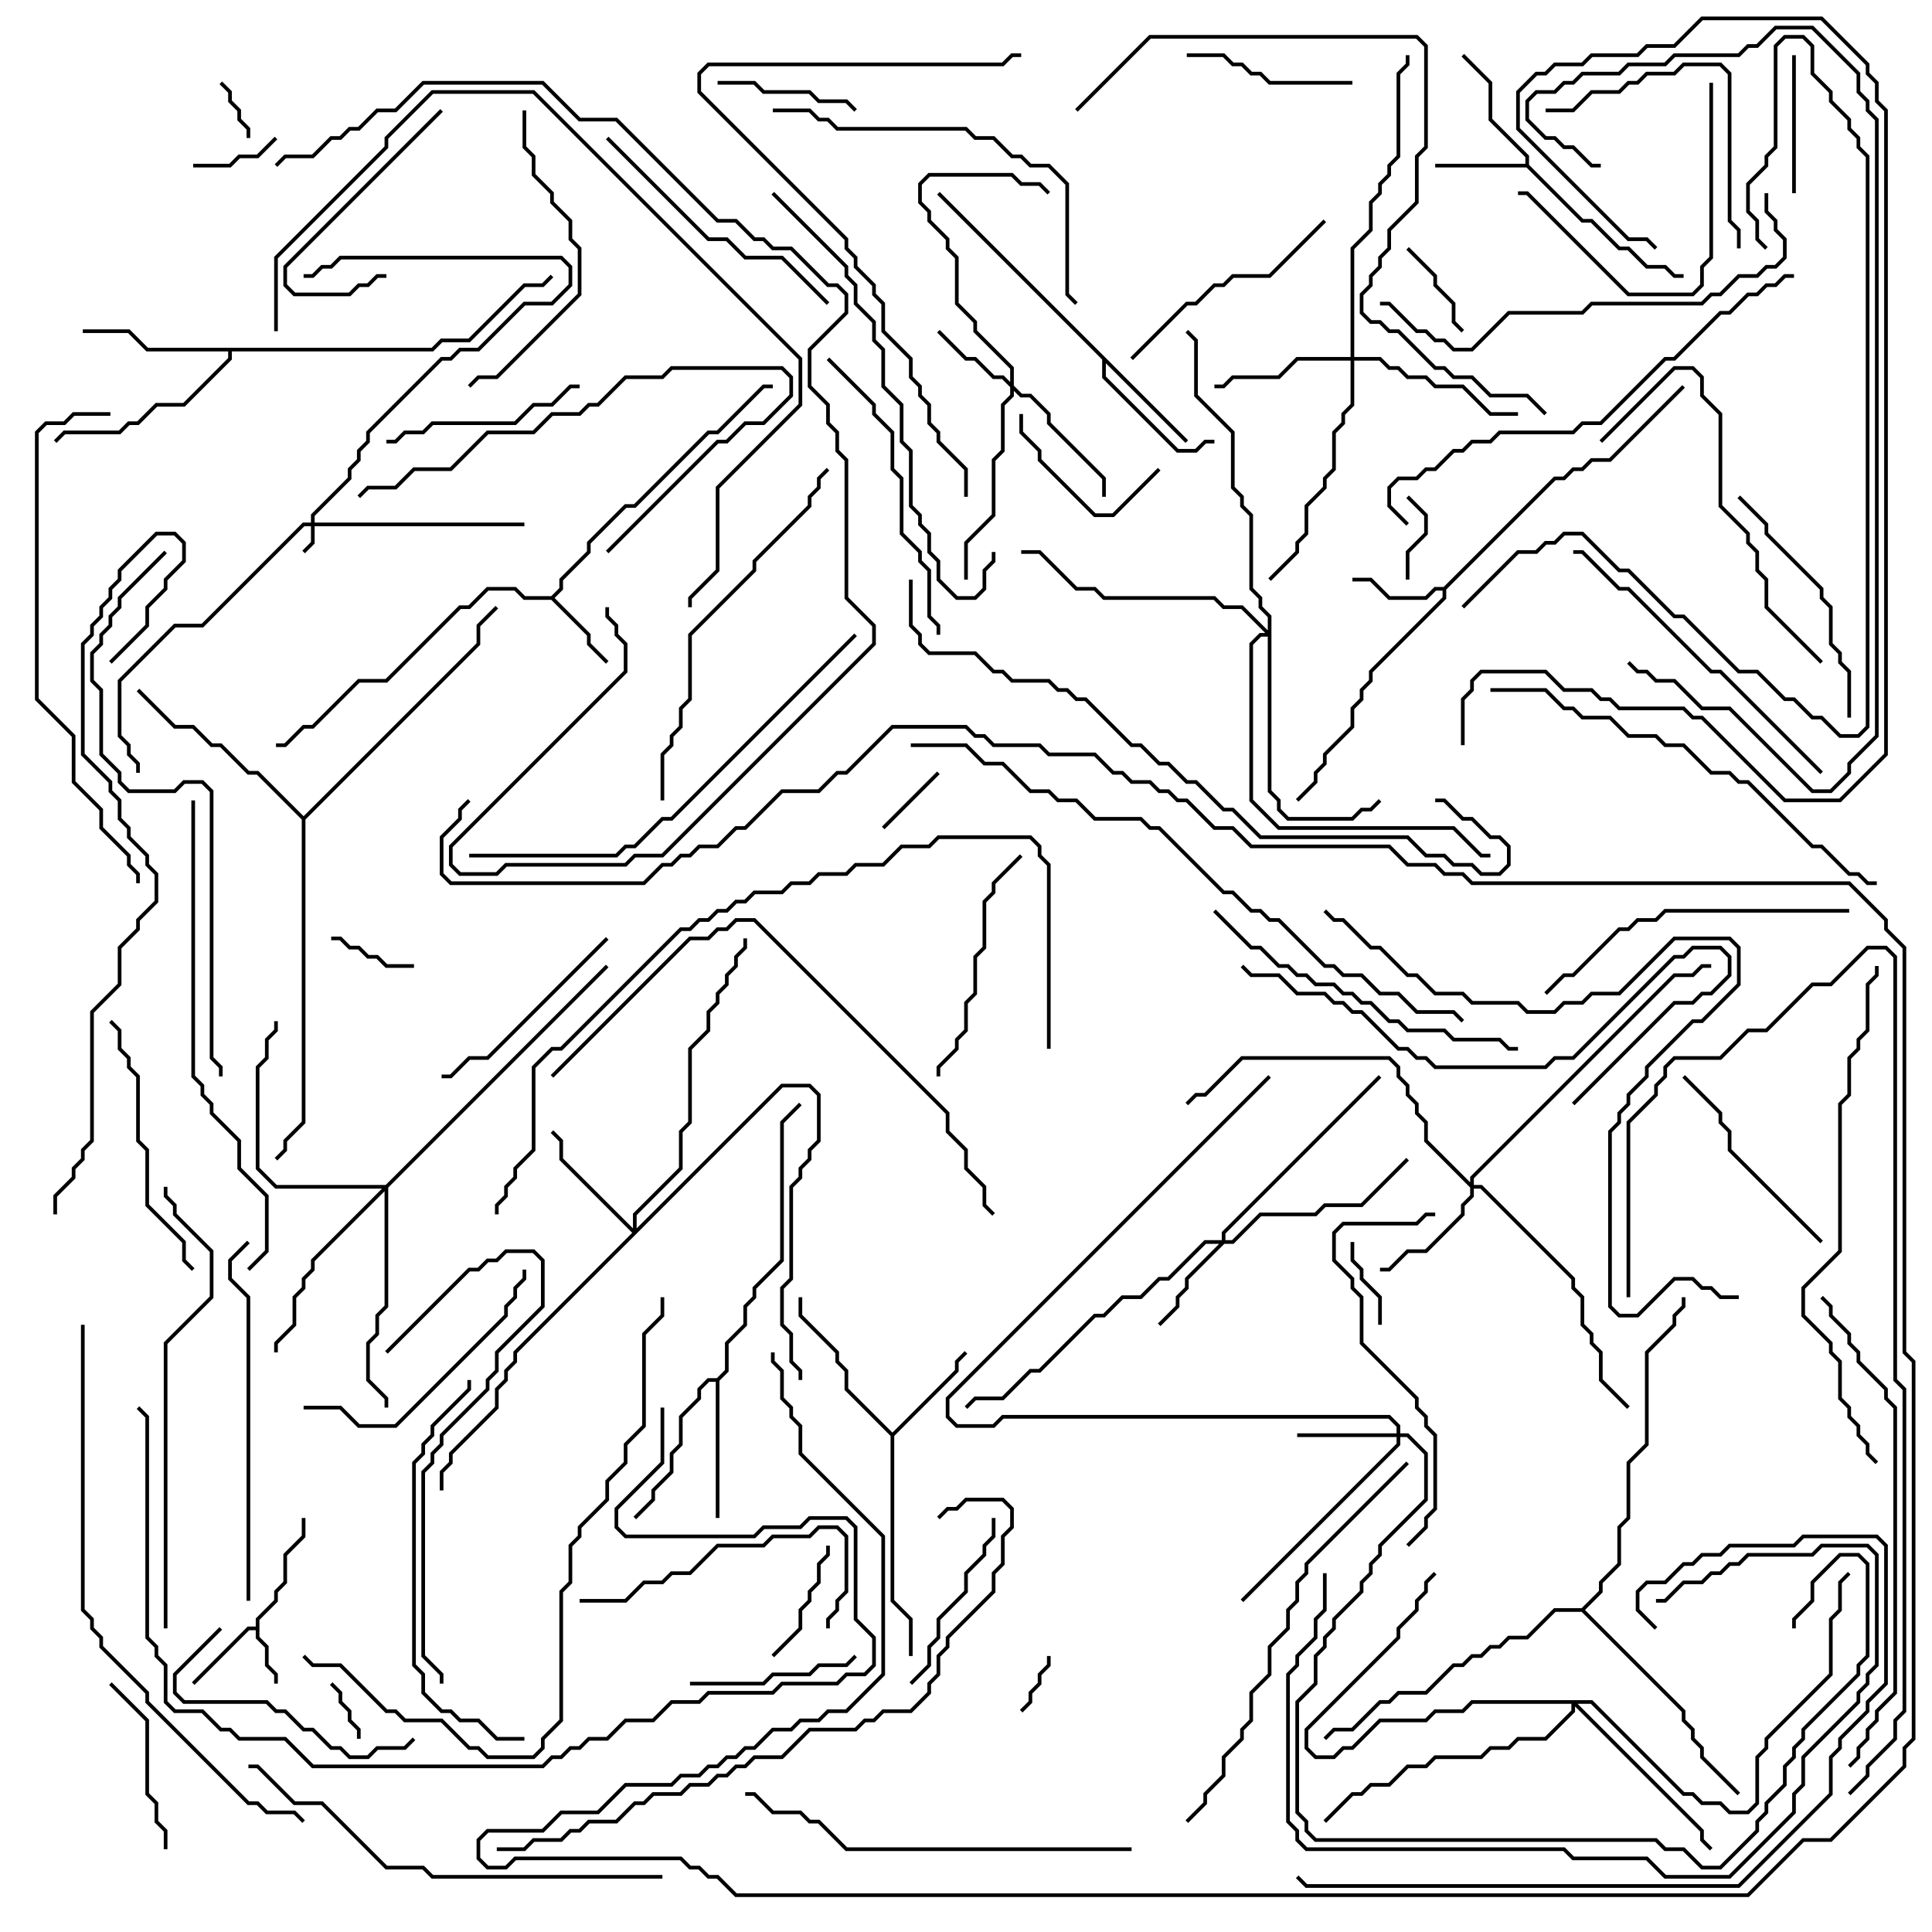<svg version="1.1" width="105" height="105" xmlns="http://www.w3.org/2000/svg"><path d="M13.9,88.4L13.9,87.959L14.9,86.959L14.9,86.459L15.4,85.959L15.4,84.459L16.4,83.459L16.4,82.5L16.6,82.5L16.6,83.541L15.6,84.541L15.6,86.041L15.1,86.541L15.1,87.041L14.1,88.041L14.1,88.959L14.6,89.459L14.6,90.459L15.1,90.959L15.1,91.5L14.9,91.5L14.9,91.041L14.4,90.541L14.4,89.541L13.9,89.041L13.9,88.6L13.541,88.6L10.571,91.571L10.429,91.429L13.459,88.4z" stroke="none"/><path d="M29.959,32.4L30.4,31.959L30.4,31.459L31.9,29.959L31.9,29.459L33.959,27.4L34.459,27.4L38.459,23.4L38.959,23.4L41.459,20.9L42,20.9L42,21.1L41.541,21.1L39.041,23.6L38.541,23.6L34.541,27.6L34.041,27.6L32.1,29.541L32.1,30.041L30.6,31.541L30.6,32.041L30.141,32.5L32.1,34.459L32.1,34.959L33.071,35.929L32.929,36.071L31.9,35.041L31.9,34.541L29.959,32.6L28.459,32.6L27.959,32.1L26.541,32.1L25.541,33.1L25.041,33.1L21.041,37.1L19.541,37.1L17.041,39.6L16.541,39.6L15.541,40.6L15,40.6L15,40.4L15.459,40.4L16.459,39.4L16.959,39.4L19.459,36.9L20.959,36.9L24.959,32.9L25.459,32.9L26.459,31.9L28.041,31.9L28.541,32.4z" stroke="none"/><path d="M82.9,8.9L82.9,8.541L80.9,6.541L80.9,4.541L79.429,3.071L79.571,2.929L81.1,4.459L81.1,6.459L83.1,8.459L83.1,8.959L86.041,11.9L86.541,11.9L88.041,13.4L88.541,13.4L89.541,14.4L90.541,14.4L91.041,14.9L91.5,14.9L91.5,15.1L90.959,15.1L90.459,14.6L89.459,14.6L88.459,13.6L87.959,13.6L86.459,12.1L85.959,12.1L82.959,9.1L78,9.1L78,8.9z" stroke="none"/><path d="M78.459,31.9L84.459,25.9L84.959,25.9L85.459,25.4L85.959,25.4L86.459,24.9L87.459,24.9L91.429,20.929L91.571,21.071L87.541,25.1L86.541,25.1L86.041,25.6L85.541,25.6L85.041,26.1L84.541,26.1L78.6,32.041L78.6,32.541L74.6,36.541L74.6,37.041L74.1,37.541L74.1,38.041L73.6,38.541L73.6,39.541L72.1,41.041L72.1,41.541L71.6,42.041L71.6,42.541L70.571,43.571L70.429,43.429L71.4,42.459L71.4,41.959L71.9,41.459L71.9,40.959L73.4,39.459L73.4,38.459L73.9,37.959L73.9,37.459L74.4,36.959L74.4,36.459L78.4,32.459L78.4,32.1L78.041,32.1L77.541,32.6L75.459,32.6L74.459,31.6L73.5,31.6L73.5,31.4L74.541,31.4L75.541,32.4L77.459,32.4L77.959,31.9z" stroke="none"/><path d="M48.5,77.859L51.9,74.459L51.9,73.959L52.429,73.429L52.571,73.571L52.1,74.041L52.1,74.541L48.6,78.041L48.6,86.959L49.6,87.959L49.6,90L49.4,90L49.4,88.041L48.4,87.041L48.4,78.041L45.9,75.541L45.9,74.541L45.4,74.041L45.4,73.541L43.4,71.541L43.4,70.5L43.6,70.5L43.6,71.459L45.6,73.459L45.6,73.959L46.1,74.459L46.1,75.459z" stroke="none"/><path d="M64.571,23.929L64.429,24.071L60.1,19.741L60.1,20.459L64.041,24.4L64.959,24.4L65.459,23.9L66,23.9L66,24.1L65.541,24.1L65.041,24.6L63.959,24.6L59.9,20.541L59.9,19.541L50.929,10.571L51.071,10.429z" stroke="none"/><path d="M38.959,74.9L39.4,74.459L39.4,72.959L40.4,71.959L40.4,70.959L40.9,70.459L40.9,69.959L42.4,68.459L42.4,60.959L43.429,59.929L43.571,60.071L42.6,61.041L42.6,68.541L41.1,70.041L41.1,70.541L40.6,71.041L40.6,72.041L39.6,73.041L39.6,74.541L39.1,75.041L39.1,82.5L38.9,82.5L38.9,75.1L38.541,75.1L38.1,75.541L38.1,76.041L37.1,77.041L37.1,78.541L36.6,79.041L36.6,80.041L35.6,81.041L35.6,81.541L34.571,82.571L34.429,82.429L35.4,81.459L35.4,80.959L36.4,79.959L36.4,78.959L36.9,78.459L36.9,76.959L37.9,75.959L37.9,75.459L38.459,74.9z" stroke="none"/><path d="M23.459,18.9L23.959,18.4L25.459,18.4L28.459,15.4L29.459,15.4L29.929,14.929L30.071,15.071L29.541,15.6L28.541,15.6L25.541,18.6L24.041,18.6L23.541,19.1L12.6,19.1L12.6,19.541L10.041,22.1L8.541,22.1L7.541,23.1L7.041,23.1L6.541,23.6L3.541,23.6L3.071,24.071L2.929,23.929L3.459,23.4L6.459,23.4L6.959,22.9L7.459,22.9L8.459,21.9L9.959,21.9L12.4,19.459L12.4,19.1L7.959,19.1L6.959,18.1L4.5,18.1L4.5,17.9L7.041,17.9L8.041,18.9z" stroke="none"/><path d="M16.5,44.359L25.9,34.959L25.9,33.959L26.929,32.929L27.071,33.071L26.1,34.041L26.1,35.041L16.6,44.541L16.6,61.041L15.6,62.041L15.6,62.541L15.071,63.071L14.929,62.929L15.4,62.459L15.4,61.959L16.4,60.959L16.4,44.541L13.959,42.1L13.459,42.1L11.959,40.6L11.459,40.6L10.459,39.6L9.459,39.6L7.429,37.571L7.571,37.429L9.541,39.4L10.541,39.4L11.541,40.4L12.041,40.4L13.541,41.9L14.041,41.9z" stroke="none"/><path d="M85.959,87.4L86.9,86.459L86.9,85.959L87.9,84.959L87.9,82.959L88.4,82.459L88.4,79.459L89.4,78.459L89.4,73.459L90.9,71.959L90.9,71.459L91.4,70.959L91.4,70.5L91.6,70.5L91.6,71.041L91.1,71.541L91.1,72.041L89.6,73.541L89.6,78.541L88.6,79.541L88.6,82.541L88.1,83.041L88.1,85.041L87.1,86.041L87.1,86.541L86.141,87.5L91.6,92.959L91.6,93.459L92.1,93.959L92.1,94.459L92.6,94.959L92.6,95.459L94.571,97.429L94.429,97.571L92.4,95.541L92.4,95.041L91.9,94.541L91.9,94.041L91.4,93.541L91.4,93.041L85.959,87.6L84.541,87.6L83.041,89.1L82.041,89.1L81.541,89.6L81.041,89.6L80.541,90.1L80.041,90.1L79.541,90.6L79.041,90.6L77.541,92.1L76.041,92.1L75.541,92.6L75.041,92.6L73.541,94.1L72.541,94.1L72.071,94.571L71.929,94.429L72.459,93.9L73.459,93.9L74.959,92.4L75.459,92.4L75.959,91.9L77.459,91.9L78.959,90.4L79.459,90.4L79.959,89.9L80.459,89.9L80.959,89.4L81.459,89.4L81.959,88.9L82.959,88.9L84.459,87.4z" stroke="none"/><path d="M16.9,28.4L16.9,27.959L18.9,25.959L18.9,25.459L19.4,24.959L19.4,24.459L19.9,23.959L19.9,23.459L23.959,19.4L24.459,19.4L24.959,18.9L25.959,18.9L28.459,16.4L29.959,16.4L30.9,15.459L30.9,14.541L30.459,14.1L18.541,14.1L18.041,14.6L17.541,14.6L17.041,15.1L16.5,15.1L16.5,14.9L16.959,14.9L17.459,14.4L17.959,14.4L18.459,13.9L30.541,13.9L31.1,14.459L31.1,15.541L30.041,16.6L28.541,16.6L26.041,19.1L25.041,19.1L24.541,19.6L24.041,19.6L20.1,23.541L20.1,24.041L19.6,24.541L19.6,25.041L19.1,25.541L19.1,26.041L17.1,28.041L17.1,28.4L28.5,28.4L28.5,28.6L17.1,28.6L17.1,29.541L16.571,30.071L16.429,29.929L16.9,29.459L16.9,28.6L16.541,28.6L11.041,34.1L9.541,34.1L6.6,37.041L6.6,39.959L7.1,40.459L7.1,40.959L7.6,41.459L7.6,42L7.4,42L7.4,41.541L6.9,41.041L6.9,40.541L6.4,40.041L6.4,36.959L9.459,33.9L10.959,33.9L16.459,28.4z" stroke="none"/><path d="M54.9,20.759L54.9,20.041L52.9,18.041L52.9,17.541L51.9,16.541L51.9,14.041L51.4,13.541L51.4,13.041L50.4,12.041L50.4,11.541L49.9,11.041L49.9,9.959L50.459,9.4L55.041,9.4L55.541,9.9L56.541,9.9L57.071,10.429L56.929,10.571L56.459,10.1L55.459,10.1L54.959,9.6L50.541,9.6L50.1,10.041L50.1,10.959L50.6,11.459L50.6,11.959L51.6,12.959L51.6,13.459L52.1,13.959L52.1,16.459L53.1,17.459L53.1,17.959L55.1,19.959L55.1,20.959L55.541,21.4L56.041,21.4L57.1,22.459L57.1,22.959L60.1,25.959L60.1,27L59.9,27L59.9,26.041L56.9,23.041L56.9,22.541L55.959,21.6L55.459,21.6L55.1,21.241L55.1,21.541L54.6,22.041L54.6,24.541L54.1,25.041L54.1,28.041L52.6,29.541L52.6,31.5L52.4,31.5L52.4,29.459L53.9,27.959L53.9,24.959L54.4,24.459L54.4,21.959L54.9,21.459L54.9,21.041L54.459,20.6L53.959,20.6L52.959,19.6L52.459,19.6L50.929,18.071L51.071,17.929L52.541,19.4L53.041,19.4L54.041,20.4L54.541,20.4z" stroke="none"/><path d="M75.9,77.9L75.9,77.541L75.459,77.1L54.541,77.1L54.041,77.6L51.959,77.6L51.4,77.041L51.4,75.959L68.929,58.429L69.071,58.571L51.6,76.041L51.6,76.959L52.041,77.4L53.959,77.4L54.459,76.9L75.541,76.9L76.1,77.459L76.1,77.9L76.541,77.9L77.6,78.959L77.6,81.541L75.1,84.041L75.1,84.541L74.6,85.041L74.6,85.541L74.1,86.041L74.1,86.541L72.6,88.041L72.6,88.541L72.1,89.041L72.1,89.541L71.6,90.041L71.6,91.541L70.6,92.541L70.6,98.459L71.1,98.959L71.1,99.459L71.541,99.9L90.041,99.9L90.541,100.4L91.541,100.4L92.541,101.4L93.459,101.4L95.4,99.459L95.4,98.959L95.9,98.459L95.9,97.959L96.9,96.959L96.9,95.959L97.4,95.459L97.4,94.959L97.9,94.459L97.9,93.959L100.9,90.959L100.9,90.459L101.4,89.959L101.4,85.041L100.959,84.6L100.041,84.6L98.6,86.041L98.6,87.041L97.6,88.041L97.6,88.5L97.4,88.5L97.4,87.959L98.4,86.959L98.4,85.959L99.959,84.4L101.041,84.4L101.6,84.959L101.6,90.041L101.1,90.541L101.1,91.041L98.1,94.041L98.1,94.541L97.6,95.041L97.6,95.541L97.1,96.041L97.1,97.041L96.1,98.041L96.1,98.541L95.6,99.041L95.6,99.541L93.541,101.6L92.459,101.6L91.459,100.6L90.459,100.6L89.959,100.1L71.459,100.1L70.9,99.541L70.9,99.041L70.4,98.541L70.4,92.459L71.4,91.459L71.4,89.959L71.9,89.459L71.9,88.959L72.4,88.459L72.4,87.959L73.9,86.459L73.9,85.959L74.4,85.459L74.4,84.959L74.9,84.459L74.9,83.959L77.4,81.459L77.4,79.041L76.459,78.1L76.1,78.1L76.1,78.541L67.571,87.071L67.429,86.929L75.9,78.459L75.9,78.1L70.5,78.1L70.5,77.9z" stroke="none"/><path d="M66.4,67.4L66.4,66.959L74.929,58.429L75.071,58.571L66.6,67.041L66.6,67.4L66.959,67.4L68.459,65.9L71.459,65.9L71.959,65.4L73.959,65.4L76.429,62.929L76.571,63.071L74.041,65.6L72.041,65.6L71.541,66.1L68.541,66.1L67.041,67.6L66.541,67.6L64.6,69.541L64.6,70.041L64.1,70.541L64.1,71.041L63.071,72.071L62.929,71.929L63.9,70.959L63.9,70.459L64.4,69.959L64.4,69.459L66.259,67.6L65.541,67.6L63.541,69.6L63.041,69.6L62.041,70.6L61.041,70.6L60.041,71.6L59.541,71.6L56.541,74.6L56.041,74.6L54.541,76.1L53.041,76.1L52.571,76.571L52.429,76.429L52.959,75.9L54.459,75.9L55.959,74.4L56.459,74.4L59.459,71.4L59.959,71.4L60.959,70.4L61.959,70.4L62.959,69.4L63.459,69.4L65.459,67.4z" stroke="none"/><path d="M79.9,64.259L79.9,63.959L90.959,52.9L91.959,52.9L92.459,52.4L93,52.4L93,52.6L92.541,52.6L92.041,53.1L91.041,53.1L80.1,64.041L80.1,64.4L80.541,64.4L85.6,69.459L85.6,69.959L86.1,70.459L86.1,71.959L86.6,72.459L86.6,72.959L87.1,73.459L87.1,74.959L88.571,76.429L88.429,76.571L86.9,75.041L86.9,73.541L86.4,73.041L86.4,72.541L85.9,72.041L85.9,70.541L85.4,70.041L85.4,69.541L80.459,64.6L80.1,64.6L80.1,65.041L79.6,65.541L79.6,66.041L77.541,68.1L76.541,68.1L75.541,69.1L75,69.1L75,68.9L75.459,68.9L76.459,67.9L77.459,67.9L79.4,65.959L79.4,65.459L79.9,64.959L79.9,64.541L77.4,62.041L77.4,61.041L76.9,60.541L76.9,60.041L76.4,59.541L76.4,59.041L75.9,58.541L75.9,58.041L75.459,57.6L67.541,57.6L65.541,59.6L65.041,59.6L64.571,60.071L64.429,59.929L64.959,59.4L65.459,59.4L67.459,57.4L75.541,57.4L76.1,57.959L76.1,58.459L76.6,58.959L76.6,59.459L77.1,59.959L77.1,60.459L77.6,60.959L77.6,61.959z" stroke="none"/><path d="M34.4,66.759L34.4,65.959L36.9,63.459L36.9,61.459L37.4,60.959L37.4,56.959L38.4,55.959L38.4,54.959L38.9,54.459L38.9,53.959L39.4,53.459L39.4,52.959L39.9,52.459L39.9,51.959L40.4,51.459L40.4,51L40.6,51L40.6,51.541L40.1,52.041L40.1,52.541L39.6,53.041L39.6,53.541L39.1,54.041L39.1,54.541L38.6,55.041L38.6,56.041L37.6,57.041L37.6,61.041L37.1,61.541L37.1,63.541L34.6,66.041L34.6,66.759L42.459,58.9L44.041,58.9L44.6,59.459L44.6,62.041L44.1,62.541L44.1,63.041L43.6,63.541L43.6,64.041L43.1,64.541L43.1,69.541L42.6,70.041L42.6,71.959L43.1,72.459L43.1,73.959L43.6,74.459L43.6,75L43.4,75L43.4,74.541L42.9,74.041L42.9,72.541L42.4,72.041L42.4,69.959L42.9,69.459L42.9,64.459L43.4,63.959L43.4,63.459L43.9,62.959L43.9,62.459L44.4,61.959L44.4,59.541L43.959,59.1L42.541,59.1L28.1,73.541L28.1,74.041L27.6,74.541L27.6,75.041L27.1,75.541L27.1,76.541L24.6,79.041L24.6,79.541L24.1,80.041L24.1,81L23.9,81L23.9,79.959L24.4,79.459L24.4,78.959L26.9,76.459L26.9,75.459L27.4,74.959L27.4,74.459L27.9,73.959L27.9,73.459L34.359,67L30.4,63.041L30.4,62.041L29.929,61.571L30.071,61.429L30.6,61.959L30.6,62.959z" stroke="none"/><path d="M73.4,19.4L73.4,13.459L74.4,12.459L74.4,10.959L74.9,10.459L74.9,9.959L75.4,9.459L75.4,8.959L75.9,8.459L75.9,3.959L76.4,3.459L76.4,3L76.6,3L76.6,3.541L76.1,4.041L76.1,8.541L75.6,9.041L75.6,9.541L75.1,10.041L75.1,10.541L74.6,11.041L74.6,12.541L73.6,13.541L73.6,19.4L75.041,19.4L75.541,19.9L76.041,19.9L76.541,20.4L77.541,20.4L78.041,20.9L79.541,20.9L81.041,22.4L82.5,22.4L82.5,22.6L80.959,22.6L79.459,21.1L77.959,21.1L77.459,20.6L76.459,20.6L75.959,20.1L75.459,20.1L74.959,19.6L73.6,19.6L73.6,22.041L73.1,22.541L73.1,23.041L72.6,23.541L72.6,25.541L72.1,26.041L72.1,26.541L71.1,27.541L71.1,29.041L70.6,29.541L70.6,30.041L69.071,31.571L68.929,31.429L70.4,29.959L70.4,29.459L70.9,28.959L70.9,27.459L71.9,26.459L71.9,25.959L72.4,25.459L72.4,23.459L72.9,22.959L72.9,22.459L73.4,21.959L73.4,19.6L70.541,19.6L69.541,20.6L67.041,20.6L66.541,21.1L66,21.1L66,20.9L66.459,20.9L66.959,20.4L69.459,20.4L70.459,19.4z" stroke="none"/><path d="M86.541,92.4L91.541,97.4L92.041,97.4L92.541,97.9L93.541,97.9L94.041,98.4L94.959,98.4L95.4,97.959L95.4,95.459L95.9,94.959L95.9,94.459L99.4,90.959L99.4,87.959L99.9,87.459L99.9,85.959L100.429,85.429L100.571,85.571L100.1,86.041L100.1,87.541L99.6,88.041L99.6,91.041L96.1,94.541L96.1,95.041L95.6,95.541L95.6,98.041L95.041,98.6L93.959,98.6L93.459,98.1L92.459,98.1L91.959,97.6L91.459,97.6L86.459,92.6L85.741,92.6L92.6,99.459L92.6,99.959L93.071,100.429L92.929,100.571L92.4,100.041L92.4,99.541L85.6,92.741L85.6,93.041L84.041,94.6L82.541,94.6L82.041,95.1L81.041,95.1L80.541,95.6L78.041,95.6L77.541,96.1L76.541,96.1L75.541,97.1L74.541,97.1L74.041,97.6L73.541,97.6L72.071,99.071L71.929,98.929L73.459,97.4L73.959,97.4L74.459,96.9L75.459,96.9L76.459,95.9L77.459,95.9L77.959,95.4L80.459,95.4L80.959,94.9L81.959,94.9L82.459,94.4L83.959,94.4L85.4,92.959L85.4,92.6L80.041,92.6L79.541,93.1L78.041,93.1L77.541,93.6L75.041,93.6L73.541,95.1L73.041,95.1L72.541,95.6L71.459,95.6L70.9,95.041L70.9,93.959L75.9,88.959L75.9,88.459L76.9,87.459L76.9,86.959L77.4,86.459L77.4,85.959L77.929,85.429L78.071,85.571L77.6,86.041L77.6,86.541L77.1,87.041L77.1,87.541L76.1,88.541L76.1,89.041L71.1,94.041L71.1,94.959L71.541,95.4L72.459,95.4L72.959,94.9L73.459,94.9L74.959,93.4L77.459,93.4L77.959,92.9L79.459,92.9L79.959,92.4z" stroke="none"/><path d="M20.959,64.4L32.929,52.429L33.071,52.571L21.1,64.541L21.1,71.041L20.6,71.541L20.6,72.541L20.1,73.041L20.1,74.959L21.1,75.959L21.1,76.5L20.9,76.5L20.9,76.041L19.9,75.041L19.9,72.959L20.4,72.459L20.4,71.459L20.9,70.959L20.9,64.741L17.1,68.541L17.1,69.041L16.6,69.541L16.6,70.041L16.1,70.541L16.1,72.041L15.1,73.041L15.1,73.5L14.9,73.5L14.9,72.959L15.9,71.959L15.9,70.459L16.4,69.959L16.4,69.459L16.9,68.959L16.9,68.459L20.759,64.6L14.959,64.6L13.9,63.541L13.9,57.959L14.4,57.459L14.4,56.459L14.9,55.959L14.9,55.5L15.1,55.5L15.1,56.041L14.6,56.541L14.6,57.541L14.1,58.041L14.1,63.459L15.041,64.4z" stroke="none"/><path d="M68.9,34.259L68.9,33.541L68.4,33.041L68.4,32.541L67.9,32.041L67.9,28.041L67.4,27.541L67.4,27.041L66.9,26.541L66.9,23.541L64.9,21.541L64.9,18.541L64.429,18.071L64.571,17.929L65.1,18.459L65.1,21.459L67.1,23.459L67.1,26.459L67.6,26.959L67.6,27.459L68.1,27.959L68.1,31.959L68.6,32.459L68.6,32.959L69.1,33.459L69.1,42.959L69.6,43.459L69.6,43.959L70.041,44.4L73.459,44.4L73.959,43.9L74.459,43.9L74.929,43.429L75.071,43.571L74.541,44.1L74.041,44.1L73.541,44.6L69.959,44.6L69.4,44.041L69.4,43.541L68.9,43.041L68.9,34.6L68.541,34.6L68.1,35.041L68.1,43.459L69.541,44.9L79.041,44.9L80.541,46.4L81,46.4L81,46.6L80.459,46.6L78.959,45.1L69.459,45.1L67.9,43.541L67.9,34.959L68.459,34.4L68.759,34.4L67.459,33.1L66.459,33.1L65.959,32.6L59.959,32.6L59.459,32.1L58.459,32.1L56.459,30.1L55.5,30.1L55.5,29.9L56.541,29.9L58.541,31.9L59.541,31.9L60.041,32.4L66.041,32.4L66.541,32.9L67.541,32.9z" stroke="none"/><path d="M19.6,94.5L19.4,94.5L19.4,94.041L18.9,93.541L18.9,93.041L18.4,92.541L18.4,92.041L17.929,91.571L18.071,91.429L18.6,91.959L18.6,92.459L19.1,92.959L19.1,93.459L19.6,93.959z" stroke="none"/><path d="M56.9,90L57.1,90L57.1,90.541L56.6,91.041L56.6,91.541L56.1,92.041L56.1,92.541L55.571,93.071L55.429,92.929L55.9,92.459L55.9,91.959L56.4,91.459L56.4,90.959L56.9,90.459z" stroke="none"/><path d="M13.6,7.5L13.4,7.5L13.4,7.041L12.9,6.541L12.9,6.041L12.4,5.541L12.4,5.041L11.929,4.571L12.071,4.429L12.6,4.959L12.6,5.459L13.1,5.959L13.1,6.459L13.6,6.959z" stroke="none"/><path d="M48.071,45.071L47.929,44.929L50.929,41.929L51.071,42.071z" stroke="none"/><path d="M76.429,27.071L76.571,26.929L77.6,27.959L77.6,29.041L76.6,30.041L76.6,31.5L76.4,31.5L76.4,29.959L77.4,28.959L77.4,28.041z" stroke="none"/><path d="M73.4,67.5L73.6,67.5L73.6,68.459L74.1,68.959L74.1,69.459L75.1,70.459L75.1,72L74.9,72L74.9,70.541L73.9,69.541L73.9,69.041L73.4,68.541z" stroke="none"/><path d="M10.5,9.1L10.5,8.9L12.459,8.9L12.959,8.4L13.959,8.4L14.929,7.429L15.071,7.571L14.041,8.6L13.041,8.6L12.541,9.1z" stroke="none"/><path d="M18,51.1L18,50.9L18.541,50.9L19.041,51.4L19.541,51.4L20.041,51.9L20.541,51.9L21.041,52.4L22.5,52.4L22.5,52.6L20.959,52.6L20.459,52.1L19.959,52.1L19.459,51.6L18.959,51.6L18.459,51.1z" stroke="none"/><path d="M76.429,13.571L76.571,13.429L78.1,14.959L78.1,15.459L79.1,16.459L79.1,17.459L79.571,17.929L79.429,18.071L78.9,17.541L78.9,16.541L77.9,15.541L77.9,15.041z" stroke="none"/><path d="M42.071,90.071L41.929,89.929L43.4,88.459L43.4,87.459L43.9,86.959L43.9,86.459L44.4,85.959L44.4,84.959L44.9,84.459L44.9,84L45.1,84L45.1,84.541L44.6,85.041L44.6,86.041L44.1,86.541L44.1,87.041L43.6,87.541L43.6,88.541z" stroke="none"/><path d="M97.4,3L97.6,3L97.6,10.5L97.4,10.5z" stroke="none"/><path d="M46.571,5.929L46.429,6.071L45.959,5.6L44.459,5.6L43.959,5.1L41.459,5.1L40.959,4.6L39,4.6L39,4.4L41.041,4.4L41.541,4.9L44.041,4.9L44.541,5.4L46.041,5.4z" stroke="none"/><path d="M55.4,22.5L55.6,22.5L55.6,23.459L56.6,24.459L56.6,24.959L59.541,27.9L60.459,27.9L62.929,25.429L63.071,25.571L60.541,28.1L59.459,28.1L56.4,25.041L56.4,24.541L55.4,23.541z" stroke="none"/><path d="M46.429,89.929L46.571,90.071L46.041,90.6L44.541,90.6L44.041,91.1L42.041,91.1L41.541,91.6L37.5,91.6L37.5,91.4L41.459,91.4L41.959,90.9L43.959,90.9L44.459,90.4L45.959,90.4z" stroke="none"/><path d="M64.5,3.1L64.5,2.9L66.541,2.9L67.041,3.4L67.541,3.4L68.041,3.9L68.541,3.9L69.041,4.4L73.5,4.4L73.5,4.6L68.959,4.6L68.459,4.1L67.959,4.1L67.459,3.6L66.959,3.6L66.459,3.1z" stroke="none"/><path d="M23.929,5.929L24.071,6.071L15.6,14.541L15.6,15.459L16.041,15.9L18.959,15.9L19.459,15.4L19.959,15.4L20.459,14.9L21,14.9L21,15.1L20.541,15.1L20.041,15.6L19.541,15.6L19.041,16.1L15.959,16.1L15.4,15.541L15.4,14.459z" stroke="none"/><path d="M9.1,100.5L8.9,100.5L8.9,99.541L8.4,99.041L8.4,98.041L7.9,97.541L7.9,93.541L5.929,91.571L6.071,91.429L8.1,93.459L8.1,97.459L8.6,97.959L8.6,98.959L9.1,99.459z" stroke="none"/><path d="M53.9,82.5L54.1,82.5L54.1,83.541L53.6,84.041L53.6,84.541L52.6,85.541L52.6,86.541L51.1,88.041L51.1,89.041L50.6,89.541L50.6,90.541L49.571,91.571L49.429,91.429L50.4,90.459L50.4,89.459L50.9,88.959L50.9,87.959L52.4,86.459L52.4,85.459L53.4,84.459L53.4,83.959L53.9,83.459z" stroke="none"/><path d="M21,24.1L21,23.9L21.459,23.9L21.959,23.4L22.959,23.4L23.459,22.9L27.959,22.9L28.959,21.9L29.959,21.9L30.959,20.9L31.5,20.9L31.5,21.1L31.041,21.1L30.041,22.1L29.041,22.1L28.041,23.1L23.541,23.1L23.041,23.6L22.041,23.6L21.541,24.1z" stroke="none"/><path d="M32.929,50.929L33.071,51.071L26.541,57.6L25.541,57.6L24.541,58.6L24,58.6L24,58.4L24.459,58.4L25.459,57.4L26.459,57.4z" stroke="none"/><path d="M99.071,67.429L98.929,67.571L93.9,62.541L93.9,61.541L93.4,61.041L93.4,60.541L91.429,58.571L91.571,58.429L93.6,60.459L93.6,60.959L94.1,61.459L94.1,62.459z" stroke="none"/><path d="M11.929,88.429L12.071,88.571L9.6,91.041L9.6,91.959L10.041,92.4L14.541,92.4L15.041,92.9L15.541,92.9L16.541,93.9L17.041,93.9L18.041,94.9L18.541,94.9L19.041,95.4L19.959,95.4L20.459,94.9L21.959,94.9L22.429,94.429L22.571,94.571L22.041,95.1L20.541,95.1L20.041,95.6L18.959,95.6L18.459,95.1L17.959,95.1L16.959,94.1L16.459,94.1L15.459,93.1L14.959,93.1L14.459,92.6L9.959,92.6L9.4,92.041L9.4,90.959z" stroke="none"/><path d="M92.9,4.5L93.1,4.5L93.1,14.041L92.6,14.541L92.6,15.541L92.041,16.1L88.459,16.1L82.959,10.6L82.5,10.6L82.5,10.4L83.041,10.4L88.541,15.9L91.959,15.9L92.4,15.459L92.4,14.459L92.9,13.959z" stroke="none"/><path d="M51.1,58.5L50.9,58.5L50.9,57.959L51.9,56.959L51.9,56.459L52.4,55.959L52.4,54.459L52.9,53.959L52.9,51.959L53.4,51.459L53.4,48.959L53.9,48.459L53.9,47.959L55.429,46.429L55.571,46.571L54.1,48.041L54.1,48.541L53.6,49.041L53.6,51.541L53.1,52.041L53.1,54.041L52.6,54.541L52.6,56.041L52.1,56.541L52.1,57.041L51.1,58.041z" stroke="none"/><path d="M84,6.1L84,5.9L85.459,5.9L86.459,4.9L87.959,4.9L88.459,4.4L88.959,4.4L89.459,3.9L90.959,3.9L91.459,3.4L93.541,3.4L94.1,3.959L94.1,11.959L94.6,12.459L94.6,13.5L94.4,13.5L94.4,12.541L93.9,12.041L93.9,4.041L93.459,3.6L91.541,3.6L91.041,4.1L89.541,4.1L89.041,4.6L88.541,4.6L88.041,5.1L86.541,5.1L85.541,6.1z" stroke="none"/><path d="M71.929,11.929L72.071,12.071L69.041,15.1L67.041,15.1L66.541,15.6L66.041,15.6L65.041,16.6L64.541,16.6L61.571,19.571L61.429,19.429L64.459,16.4L64.959,16.4L65.959,15.4L66.459,15.4L66.959,14.9L68.959,14.9z" stroke="none"/><path d="M100.6,39L100.4,39L100.4,36.541L99.9,36.041L99.9,35.541L99.4,35.041L99.4,33.041L98.9,32.541L98.9,32.041L95.9,29.041L95.9,28.541L94.429,27.071L94.571,26.929L96.1,28.459L96.1,28.959L99.1,31.959L99.1,32.459L99.6,32.959L99.6,34.959L100.1,35.459L100.1,35.959L100.6,36.459z" stroke="none"/><path d="M31.5,87.1L31.5,86.9L33.959,86.9L34.959,85.9L35.959,85.9L36.459,85.4L37.459,85.4L38.959,83.9L41.459,83.9L41.959,83.4L43.959,83.4L44.459,82.9L45.541,82.9L46.1,83.459L46.1,86.541L45.6,87.041L45.6,87.541L45.1,88.041L45.1,88.5L44.9,88.5L44.9,87.959L45.4,87.459L45.4,86.959L45.9,86.459L45.9,83.541L45.459,83.1L44.541,83.1L44.041,83.6L42.041,83.6L41.541,84.1L39.041,84.1L37.541,85.6L36.541,85.6L36.041,86.1L35.041,86.1L34.041,87.1z" stroke="none"/><path d="M33.071,30.071L32.929,29.929L38.959,23.9L39.459,23.9L40.459,22.9L41.459,22.9L42.9,21.459L42.9,20.541L42.459,20.1L36.541,20.1L36.041,20.6L34.041,20.6L32.541,22.1L32.041,22.1L31.541,22.6L30.041,22.6L29.041,23.6L26.541,23.6L24.541,25.6L22.541,25.6L21.541,26.6L20.041,26.6L19.571,27.071L19.429,26.929L19.959,26.4L21.459,26.4L22.459,25.4L24.459,25.4L26.459,23.4L28.959,23.4L29.959,22.4L31.459,22.4L31.959,21.9L32.459,21.9L33.959,20.4L35.959,20.4L36.459,19.9L42.541,19.9L43.1,20.459L43.1,21.541L41.541,23.1L40.541,23.1L39.541,24.1L39.041,24.1z" stroke="none"/><path d="M16.5,76.6L16.5,76.4L18.541,76.4L19.541,77.4L21.459,77.4L27.4,71.459L27.4,70.959L27.9,70.459L27.9,69.959L28.4,69.459L28.4,69L28.6,69L28.6,69.541L28.1,70.041L28.1,70.541L27.6,71.041L27.6,71.541L21.541,77.6L19.459,77.6L18.459,76.6z" stroke="none"/><path d="M5.929,55.571L6.071,55.429L6.6,55.959L6.6,56.959L7.1,57.459L7.1,57.959L7.6,58.459L7.6,61.959L8.1,62.459L8.1,65.459L10.1,67.459L10.1,68.459L10.571,68.929L10.429,69.071L9.9,68.541L9.9,67.541L7.9,65.541L7.9,62.541L7.4,62.041L7.4,58.541L6.9,58.041L6.9,57.541L6.4,57.041L6.4,56.041z" stroke="none"/><path d="M32.929,7.571L33.071,7.429L38.541,12.9L39.541,12.9L40.541,13.9L42.541,13.9L45.071,16.429L44.929,16.571L42.459,14.1L40.459,14.1L39.459,13.1L38.459,13.1z" stroke="none"/><path d="M28.4,6L28.6,6L28.6,7.959L29.1,8.459L29.1,9.459L30.1,10.459L30.1,10.959L31.1,11.959L31.1,12.959L31.6,13.459L31.6,16.041L27.041,20.6L26.041,20.6L25.571,21.071L25.429,20.929L25.959,20.4L26.959,20.4L31.4,15.959L31.4,13.541L30.9,13.041L30.9,12.041L29.9,11.041L29.9,10.541L28.9,9.541L28.9,8.541L28.4,8.041z" stroke="none"/><path d="M44.929,19.571L45.071,19.429L47.6,21.959L47.6,22.459L48.6,23.459L48.6,25.459L49.1,25.959L49.1,28.959L50.1,29.959L50.1,30.459L50.6,30.959L50.6,33.459L51.1,33.959L51.1,34.5L50.9,34.5L50.9,34.041L50.4,33.541L50.4,31.041L49.9,30.541L49.9,30.041L48.9,29.041L48.9,26.041L48.4,25.541L48.4,23.541L47.4,22.541L47.4,22.041z" stroke="none"/><path d="M99.071,35.929L98.929,36.071L95.9,33.041L95.9,31.541L95.4,31.041L95.4,30.041L94.9,29.541L94.9,29.041L93.4,27.541L93.4,22.541L92.4,21.541L92.4,20.541L91.959,20.1L91.041,20.1L87.071,24.071L86.929,23.929L90.959,19.9L92.041,19.9L92.6,20.459L92.6,21.459L93.6,22.459L93.6,27.459L95.1,28.959L95.1,29.459L95.6,29.959L95.6,30.959L96.1,31.459L96.1,32.959z" stroke="none"/><path d="M100.5,49.4L100.5,49.6L90.541,49.6L90.041,50.1L89.041,50.1L88.541,50.6L88.041,50.6L85.541,53.1L85.041,53.1L84.071,54.071L83.929,53.929L84.959,52.9L85.459,52.9L87.959,50.4L88.459,50.4L88.959,49.9L89.959,49.9L90.459,49.4z" stroke="none"/><path d="M76.571,84.071L76.429,83.929L77.4,82.959L77.4,82.459L77.9,81.959L77.9,78.041L77.4,77.541L77.4,77.041L76.9,76.541L76.9,76.041L73.9,73.041L73.9,70.541L73.4,70.041L73.4,69.541L72.4,68.541L72.4,66.959L72.959,66.4L76.959,66.4L77.459,65.9L78,65.9L78,66.1L77.541,66.1L77.041,66.6L73.041,66.6L72.6,67.041L72.6,68.459L73.6,69.459L73.6,69.959L74.1,70.459L74.1,72.959L77.1,75.959L77.1,76.459L77.6,76.959L77.6,77.459L78.1,77.959L78.1,82.041L77.6,82.541L77.6,83.041z" stroke="none"/><path d="M71.9,85.5L72.1,85.5L72.1,87.541L71.6,88.041L71.6,89.041L70.6,90.041L70.6,90.541L70.1,91.041L70.1,98.959L70.6,99.459L70.6,99.959L71.041,100.4L85.041,100.4L85.541,100.9L89.541,100.9L90.541,101.9L93.959,101.9L97.4,98.459L97.4,97.459L97.9,96.959L97.9,95.459L100.9,92.459L100.9,91.959L101.4,91.459L101.4,90.959L101.9,90.459L101.9,84.541L101.459,84.1L99.041,84.1L98.541,84.6L95.041,84.6L94.541,85.1L94.041,85.1L93.541,85.6L93.041,85.6L92.541,86.1L91.541,86.1L90.541,87.1L90,87.1L90,86.9L90.459,86.9L91.459,85.9L92.459,85.9L92.959,85.4L93.459,85.4L93.959,84.9L94.459,84.9L94.959,84.4L98.459,84.4L98.959,83.9L101.541,83.9L102.1,84.459L102.1,90.541L101.6,91.041L101.6,91.541L101.1,92.041L101.1,92.541L98.1,95.541L98.1,97.041L97.6,97.541L97.6,98.541L94.041,102.1L90.459,102.1L89.459,101.1L85.459,101.1L84.959,100.6L70.959,100.6L70.4,100.041L70.4,99.541L69.9,99.041L69.9,90.959L70.4,90.459L70.4,89.959L71.4,88.959L71.4,87.959L71.9,87.459z" stroke="none"/><path d="M99.071,41.929L98.929,42.071L93.459,36.6L92.959,36.6L88.459,32.1L87.959,32.1L85.959,30.1L85.5,30.1L85.5,29.9L86.041,29.9L88.041,31.9L88.541,31.9L93.041,36.4L93.541,36.4z" stroke="none"/><path d="M65.929,49.571L66.071,49.429L68.041,51.4L68.541,51.4L69.541,52.4L70.041,52.4L70.541,52.9L71.041,52.9L71.541,53.4L72.541,53.4L73.041,53.9L73.541,53.9L74.041,54.4L74.541,54.4L75.541,55.4L76.041,55.4L76.541,55.9L78.541,55.9L79.041,56.4L81.541,56.4L82.041,56.9L82.5,56.9L82.5,57.1L81.959,57.1L81.459,56.6L78.959,56.6L78.459,56.1L76.459,56.1L75.959,55.6L75.459,55.6L74.459,54.6L73.959,54.6L73.459,54.1L72.959,54.1L72.459,53.6L71.459,53.6L70.959,53.1L70.459,53.1L69.959,52.6L69.459,52.6L68.459,51.6L67.959,51.6z" stroke="none"/><path d="M21.071,73.571L20.929,73.429L25.459,68.9L25.959,68.9L26.459,68.4L26.959,68.4L27.459,67.9L29.041,67.9L29.6,68.459L29.6,71.041L27.1,73.541L27.1,74.541L26.6,75.041L26.6,75.541L24.1,78.041L24.1,78.541L23.6,79.041L23.6,79.541L23.1,80.041L23.1,89.959L24.1,90.959L24.1,91.5L23.9,91.5L23.9,91.041L22.9,90.041L22.9,79.959L23.4,79.459L23.4,78.959L23.9,78.459L23.9,77.959L26.4,75.459L26.4,74.959L26.9,74.459L26.9,73.459L29.4,70.959L29.4,68.541L28.959,68.1L27.541,68.1L27.041,68.6L26.541,68.6L26.041,69.1L25.541,69.1z" stroke="none"/><path d="M85.571,60.071L85.429,59.929L90.959,54.4L91.959,54.4L92.459,53.9L92.959,53.9L93.9,52.959L93.9,52.041L93.459,51.6L92.041,51.6L91.541,52.1L91.041,52.1L85.541,57.6L84.541,57.6L84.041,58.1L77.959,58.1L77.459,57.6L76.959,57.6L76.459,57.1L75.959,57.1L73.959,55.1L73.459,55.1L72.959,54.6L72.459,54.6L71.959,54.1L70.459,54.1L69.459,53.1L67.959,53.1L67.429,52.571L67.571,52.429L68.041,52.9L69.541,52.9L70.541,53.9L72.041,53.9L72.541,54.4L73.041,54.4L73.541,54.9L74.041,54.9L76.041,56.9L76.541,56.9L77.041,57.4L77.541,57.4L78.041,57.9L83.959,57.9L84.459,57.4L85.459,57.4L90.959,51.9L91.459,51.9L91.959,51.4L93.541,51.4L94.1,51.959L94.1,53.041L93.041,54.1L92.541,54.1L92.041,54.6L91.041,54.6z" stroke="none"/><path d="M13.6,87L13.4,87L13.4,70.541L12.4,69.541L12.4,68.459L13.429,67.429L13.571,67.571L12.6,68.541L12.6,69.459L13.6,70.459z" stroke="none"/><path d="M42,6.1L42,5.9L44.041,5.9L44.541,6.4L45.041,6.4L45.541,6.9L52.541,6.9L53.041,7.4L54.041,7.4L55.041,8.4L55.541,8.4L56.041,8.9L57.041,8.9L58.1,9.959L58.1,15.959L58.571,16.429L58.429,16.571L57.9,16.041L57.9,10.041L56.959,9.1L55.959,9.1L55.459,8.6L54.959,8.6L53.959,7.6L52.959,7.6L52.459,7.1L45.459,7.1L44.959,6.6L44.459,6.6L43.959,6.1z" stroke="none"/><path d="M28.5,94.4L28.5,94.6L26.959,94.6L25.959,93.6L24.959,93.6L24.459,93.1L23.959,93.1L22.9,92.041L22.9,91.041L22.4,90.541L22.4,79.459L22.9,78.959L22.9,78.459L23.4,77.959L23.4,77.459L25.4,75.459L25.4,75L25.6,75L25.6,75.541L23.6,77.541L23.6,78.041L23.1,78.541L23.1,79.041L22.6,79.541L22.6,90.459L23.1,90.959L23.1,91.959L24.041,92.9L24.541,92.9L25.041,93.4L26.041,93.4L27.041,94.4z" stroke="none"/><path d="M36.1,43.5L35.9,43.5L35.9,40.959L36.4,40.459L36.4,39.959L36.9,39.459L36.9,38.459L37.4,37.959L37.4,34.459L40.9,30.959L40.9,30.459L43.9,27.459L43.9,26.959L44.4,26.459L44.4,25.959L44.929,25.429L45.071,25.571L44.6,26.041L44.6,26.541L44.1,27.041L44.1,27.541L41.1,30.541L41.1,31.041L37.6,34.541L37.6,38.041L37.1,38.541L37.1,39.541L36.6,40.041L36.6,40.541L36.1,41.041z" stroke="none"/><path d="M61.5,100.4L61.5,100.6L45.959,100.6L44.459,99.1L43.959,99.1L43.459,98.6L41.959,98.6L40.959,97.6L40.5,97.6L40.5,97.4L41.041,97.4L42.041,98.4L43.541,98.4L44.041,98.9L44.541,98.9L46.041,100.4z" stroke="none"/><path d="M95.9,10.5L96.1,10.5L96.1,11.459L96.6,11.959L96.6,12.459L97.1,12.959L97.1,14.041L96.541,14.6L96.041,14.6L95.541,15.1L94.541,15.1L93.541,16.1L93.041,16.1L92.541,16.6L86.541,16.6L86.041,17.1L82.041,17.1L80.041,19.1L78.959,19.1L78.459,18.6L77.959,18.6L77.459,18.1L76.959,18.1L75.459,16.6L75,16.6L75,16.4L75.541,16.4L77.041,17.9L77.541,17.9L78.041,18.4L78.541,18.4L79.041,18.9L79.959,18.9L81.959,16.9L85.959,16.9L86.459,16.4L92.459,16.4L92.959,15.9L93.459,15.9L94.459,14.9L95.459,14.9L95.959,14.4L96.459,14.4L96.9,13.959L96.9,13.041L96.4,12.541L96.4,12.041L95.9,11.541z" stroke="none"/><path d="M41.929,10.571L42.071,10.429L46.1,14.459L46.1,14.959L46.6,15.459L46.6,16.459L47.6,17.459L47.6,18.459L48.1,18.959L48.1,20.959L49.1,21.959L49.1,23.959L49.6,24.459L49.6,27.459L50.1,27.959L50.1,28.459L50.6,28.959L50.6,29.959L51.1,30.459L51.1,31.459L52.041,32.4L52.959,32.4L53.4,31.959L53.4,30.959L53.9,30.459L53.9,30L54.1,30L54.1,30.541L53.6,31.041L53.6,32.041L53.041,32.6L51.959,32.6L50.9,31.541L50.9,30.541L50.4,30.041L50.4,29.041L49.9,28.541L49.9,28.041L49.4,27.541L49.4,24.541L48.9,24.041L48.9,22.041L47.9,21.041L47.9,19.041L47.4,18.541L47.4,17.541L46.4,16.541L46.4,15.541L45.9,15.041L45.9,14.541z" stroke="none"/><path d="M64.571,99.071L64.429,98.929L65.4,97.959L65.4,97.459L66.4,96.459L66.4,95.459L67.4,94.459L67.4,93.959L67.9,93.459L67.9,91.959L68.9,90.959L68.9,89.459L69.9,88.459L69.9,87.459L70.4,86.959L70.4,85.959L70.9,85.459L70.9,84.959L76.429,79.429L76.571,79.571L71.1,85.041L71.1,85.541L70.6,86.041L70.6,87.041L70.1,87.541L70.1,88.541L69.1,89.541L69.1,91.041L68.1,92.041L68.1,93.541L67.6,94.041L67.6,94.541L66.6,95.541L66.6,96.541L65.6,97.541L65.6,98.041z" stroke="none"/><path d="M36,101.9L36,102.1L23.459,102.1L22.959,101.6L20.959,101.6L17.459,98.1L15.959,98.1L13.959,96.1L13.5,96.1L13.5,95.9L14.041,95.9L16.041,97.9L17.541,97.9L21.041,101.4L23.041,101.4L23.541,101.9z" stroke="none"/><path d="M81,37.6L81,37.4L84.041,37.4L85.041,38.4L85.541,38.4L86.041,38.9L87.541,38.9L88.541,39.9L90.041,39.9L90.541,40.4L91.541,40.4L93.041,41.9L94.041,41.9L94.541,42.4L95.041,42.4L98.541,45.9L99.041,45.9L100.541,47.4L101.041,47.4L101.541,47.9L102,47.9L102,48.1L101.459,48.1L100.959,47.6L100.459,47.6L98.959,46.1L98.459,46.1L94.959,42.6L94.459,42.6L93.959,42.1L92.959,42.1L91.459,40.6L90.459,40.6L89.959,40.1L88.459,40.1L87.459,39.1L85.959,39.1L85.459,38.6L84.959,38.6L83.959,37.6z" stroke="none"/><path d="M90.071,88.429L89.929,88.571L88.9,87.541L88.9,86.459L89.459,85.9L90.459,85.9L91.459,84.9L91.959,84.9L92.459,84.4L93.459,84.4L93.959,83.9L97.459,83.9L97.959,83.4L102.041,83.4L102.6,83.959L102.6,91.541L101.6,92.541L101.6,93.041L100.1,94.541L100.1,95.041L99.6,95.541L99.6,97.541L94.541,102.6L70.959,102.6L70.429,102.071L70.571,101.929L71.041,102.4L94.459,102.4L99.4,97.459L99.4,95.459L99.9,94.959L99.9,94.459L101.4,92.959L101.4,92.459L102.4,91.459L102.4,84.041L101.959,83.6L98.041,83.6L97.541,84.1L94.041,84.1L93.541,84.6L92.541,84.6L92.041,85.1L91.541,85.1L90.541,86.1L89.541,86.1L89.1,86.541L89.1,87.459z" stroke="none"/><path d="M9.1,88.5L8.9,88.5L8.9,72.959L11.4,70.459L11.4,68.041L9.4,66.041L9.4,65.541L8.9,65.041L8.9,64.5L9.1,64.5L9.1,64.959L9.6,65.459L9.6,65.959L11.6,67.959L11.6,70.541L9.1,73.041z" stroke="none"/><path d="M25.5,46.6L25.5,46.4L33.459,46.4L33.959,45.9L34.459,45.9L35.959,44.4L36.459,44.4L46.429,34.429L46.571,34.571L36.541,44.6L36.041,44.6L34.541,46.1L34.041,46.1L33.541,46.6z" stroke="none"/><path d="M52.6,27L52.4,27L52.4,25.541L50.9,24.041L50.9,23.541L50.4,23.041L50.4,22.041L49.9,21.541L49.9,21.041L49.4,20.541L49.4,19.541L47.9,18.041L47.9,16.541L47.4,16.041L47.4,15.541L46.4,14.541L46.4,14.041L45.9,13.541L45.9,13.041L37.9,5.041L37.9,3.959L38.459,3.4L54.459,3.4L54.959,2.9L55.5,2.9L55.5,3.1L55.041,3.1L54.541,3.6L38.541,3.6L38.1,4.041L38.1,4.959L46.1,12.959L46.1,13.459L46.6,13.959L46.6,14.459L47.6,15.459L47.6,15.959L48.1,16.459L48.1,17.959L49.6,19.459L49.6,20.459L50.1,20.959L50.1,21.459L50.6,21.959L50.6,22.959L51.1,23.459L51.1,23.959L52.6,25.459z" stroke="none"/><path d="M97.5,14.9L97.5,15.1L97.041,15.1L96.541,15.6L96.041,15.6L95.541,16.1L95.041,16.1L94.041,17.1L93.541,17.1L91.041,19.6L90.541,19.6L87.041,23.1L86.041,23.1L85.541,23.6L81.541,23.6L81.041,24.1L80.041,24.1L79.541,24.6L79.041,24.6L78.041,25.6L77.541,25.6L77.041,26.1L76.041,26.1L75.6,26.541L75.6,27.459L76.571,28.429L76.429,28.571L75.4,27.541L75.4,26.459L75.959,25.9L76.959,25.9L77.459,25.4L77.959,25.4L78.959,24.4L79.459,24.4L79.959,23.9L80.959,23.9L81.459,23.4L85.459,23.4L85.959,22.9L86.959,22.9L90.459,19.4L90.959,19.4L93.459,16.9L93.959,16.9L94.959,15.9L95.459,15.9L95.959,15.4L96.459,15.4L96.959,14.9z" stroke="none"/><path d="M30.071,58.571L29.929,58.429L37.459,50.9L38.459,50.9L38.959,50.4L39.459,50.4L39.959,49.9L41.041,49.9L51.6,60.459L51.6,61.459L52.6,62.459L52.6,63.459L53.6,64.459L53.6,65.459L54.071,65.929L53.929,66.071L53.4,65.541L53.4,64.541L52.4,63.541L52.4,62.541L51.4,61.541L51.4,60.541L40.959,50.1L40.041,50.1L39.541,50.6L39.041,50.6L38.541,51.1L37.541,51.1z" stroke="none"/><path d="M6,22.4L6,22.6L4.041,22.6L3.541,23.1L2.541,23.1L2.1,23.541L2.1,37.959L4.1,39.959L4.1,42.459L5.6,43.959L5.6,44.959L7.1,46.459L7.1,46.959L7.6,47.459L7.6,48L7.4,48L7.4,47.541L6.9,47.041L6.9,46.541L5.4,45.041L5.4,44.041L3.9,42.541L3.9,40.041L1.9,38.041L1.9,23.459L2.459,22.9L3.459,22.9L3.959,22.4z" stroke="none"/><path d="M79.571,33.071L79.429,32.929L82.459,29.9L83.459,29.9L83.959,29.4L84.459,29.4L84.959,28.9L86.041,28.9L88.041,30.9L88.541,30.9L91.041,33.4L91.541,33.4L94.541,36.4L95.541,36.4L97.041,37.9L97.541,37.9L98.541,38.9L99.041,38.9L100.041,39.9L100.959,39.9L101.4,39.459L101.4,8.541L100.9,8.041L100.9,7.541L100.4,7.041L100.4,6.541L99.4,5.541L99.4,5.041L98.4,4.041L98.4,2.541L97.959,2.1L97.041,2.1L96.6,2.541L96.6,8.041L96.1,8.541L96.1,9.041L95.1,10.041L95.1,11.459L95.6,11.959L95.6,12.959L96.071,13.429L95.929,13.571L95.4,13.041L95.4,12.041L94.9,11.541L94.9,9.959L95.9,8.959L95.9,8.459L96.4,7.959L96.4,2.459L96.959,1.9L98.041,1.9L98.6,2.459L98.6,3.959L99.6,4.959L99.6,5.459L100.6,6.459L100.6,6.959L101.1,7.459L101.1,7.959L101.6,8.459L101.6,39.541L101.041,40.1L99.959,40.1L98.959,39.1L98.459,39.1L97.459,38.1L96.959,38.1L95.459,36.6L94.459,36.6L91.459,33.6L90.959,33.6L88.459,31.1L87.959,31.1L85.959,29.1L85.041,29.1L84.541,29.6L84.041,29.6L83.541,30.1L82.541,30.1z" stroke="none"/><path d="M100.571,96.071L100.429,95.929L100.9,95.459L100.9,94.959L101.4,94.459L101.4,93.959L101.9,93.459L101.9,92.959L102.9,91.959L102.9,76.541L102.4,76.041L102.4,75.541L100.9,74.041L100.9,73.541L100.4,73.041L100.4,72.541L99.4,71.541L99.4,71.041L98.929,70.571L99.071,70.429L99.6,70.959L99.6,71.459L100.6,72.459L100.6,72.959L101.1,73.459L101.1,73.959L102.6,75.459L102.6,75.959L103.1,76.459L103.1,92.041L102.1,93.041L102.1,93.541L101.6,94.041L101.6,94.541L101.1,95.041L101.1,95.541z" stroke="none"/><path d="M10.4,43.5L10.6,43.5L10.6,58.459L11.1,58.959L11.1,59.459L11.6,59.959L11.6,60.459L13.1,61.959L13.1,63.459L14.6,64.959L14.6,68.041L13.571,69.071L13.429,68.929L14.4,67.959L14.4,65.041L12.9,63.541L12.9,62.041L11.4,60.541L11.4,60.041L10.9,59.541L10.9,59.041L10.4,58.541z" stroke="none"/><path d="M102.071,79.429L101.929,79.571L101.4,79.041L101.4,78.541L100.9,78.041L100.9,77.541L100.4,77.041L100.4,76.541L99.9,76.041L99.9,74.041L99.4,73.541L99.4,73.041L97.9,71.541L97.9,69.959L99.9,67.959L99.9,59.959L100.4,59.459L100.4,57.459L100.9,56.959L100.9,56.459L101.4,55.959L101.4,53.459L101.9,52.959L101.9,52.5L102.1,52.5L102.1,53.041L101.6,53.541L101.6,56.041L101.1,56.541L101.1,57.041L100.6,57.541L100.6,59.541L100.1,60.041L100.1,68.041L98.1,70.041L98.1,71.459L99.6,72.959L99.6,73.459L100.1,73.959L100.1,75.959L100.6,76.459L100.6,76.959L101.1,77.459L101.1,77.959L101.6,78.459L101.6,78.959z" stroke="none"/><path d="M15.1,18L14.9,18L14.9,13.959L20.9,7.959L20.9,7.459L23.459,4.9L29.041,4.9L43.6,19.459L43.6,22.041L39.1,26.541L39.1,31.041L37.6,32.541L37.6,33L37.4,33L37.4,32.459L38.9,30.959L38.9,26.459L43.4,21.959L43.4,19.541L28.959,5.1L23.541,5.1L21.1,7.541L21.1,8.041L15.1,14.041z" stroke="none"/><path d="M87,8.9L87,9.1L86.459,9.1L85.459,8.1L84.959,8.1L84.459,7.6L83.959,7.6L82.9,6.541L82.9,5.459L83.459,4.9L84.459,4.9L84.959,4.4L85.459,4.4L85.959,3.9L87.959,3.9L88.459,3.4L90.459,3.4L90.959,2.9L94.459,2.9L94.959,2.4L95.459,2.4L96.459,1.4L98.541,1.4L101.1,3.959L101.1,4.959L101.6,5.459L101.6,5.959L102.1,6.459L102.1,40.041L100.6,41.541L100.6,42.041L99.541,43.1L98.459,43.1L93.959,38.6L92.459,38.6L90.959,37.1L89.959,37.1L89.459,36.6L88.959,36.6L88.429,36.071L88.571,35.929L89.041,36.4L89.541,36.4L90.041,36.9L91.041,36.9L92.541,38.4L94.041,38.4L98.541,42.9L99.459,42.9L100.4,41.959L100.4,41.459L101.9,39.959L101.9,6.541L101.4,6.041L101.4,5.541L100.9,5.041L100.9,4.041L98.459,1.6L96.541,1.6L95.541,2.6L95.041,2.6L94.541,3.1L91.041,3.1L90.541,3.6L88.541,3.6L88.041,4.1L86.041,4.1L85.541,4.6L85.041,4.6L84.541,5.1L83.541,5.1L83.1,5.541L83.1,6.459L84.041,7.4L84.541,7.4L85.041,7.9L85.541,7.9L86.541,8.9z" stroke="none"/><path d="M35.9,70.5L36.1,70.5L36.1,71.541L35.1,72.541L35.1,77.541L34.1,78.541L34.1,79.541L33.1,80.541L33.1,81.541L31.6,83.041L31.6,83.541L31.1,84.041L31.1,86.041L30.6,86.541L30.6,93.541L29.6,94.541L29.6,95.041L29.041,95.6L26.459,95.6L25.959,95.1L25.459,95.1L23.959,93.6L21.959,93.6L21.459,93.1L20.959,93.1L18.459,90.6L16.959,90.6L16.429,90.071L16.571,89.929L17.041,90.4L18.541,90.4L21.041,92.9L21.541,92.9L22.041,93.4L24.041,93.4L25.541,94.9L26.041,94.9L26.541,95.4L28.959,95.4L29.4,94.959L29.4,94.459L30.4,93.459L30.4,86.459L30.9,85.959L30.9,83.959L31.4,83.459L31.4,82.959L32.9,81.459L32.9,80.459L33.9,79.459L33.9,78.459L34.9,77.459L34.9,72.459L35.9,71.459z" stroke="none"/><path d="M35.9,76.5L36.1,76.5L36.1,79.541L33.6,82.041L33.6,82.959L34.041,83.4L40.959,83.4L41.459,82.9L43.459,82.9L43.959,82.4L46.041,82.4L46.6,82.959L46.6,87.959L47.6,88.959L47.6,90.541L47.041,91.1L46.041,91.1L45.541,91.6L42.541,91.6L42.041,92.1L38.541,92.1L38.041,92.6L36.541,92.6L35.541,93.6L34.041,93.6L33.041,94.6L32.041,94.6L31.541,95.1L31.041,95.1L30.541,95.6L30.041,95.6L29.541,96.1L16.959,96.1L15.459,94.6L12.959,94.6L12.459,94.1L11.959,94.1L10.959,93.1L9.459,93.1L8.9,92.541L8.9,90.541L8.4,90.041L8.4,89.541L7.9,89.041L7.9,77.041L7.429,76.571L7.571,76.429L8.1,76.959L8.1,88.959L8.6,89.459L8.6,89.959L9.1,90.459L9.1,92.459L9.541,92.9L11.041,92.9L12.041,93.9L12.541,93.9L13.041,94.4L15.541,94.4L17.041,95.9L29.459,95.9L29.959,95.4L30.459,95.4L30.959,94.9L31.459,94.9L31.959,94.4L32.959,94.4L33.959,93.4L35.459,93.4L36.459,92.4L37.959,92.4L38.459,91.9L41.959,91.9L42.459,91.4L45.459,91.4L45.959,90.9L46.959,90.9L47.4,90.459L47.4,89.041L46.4,88.041L46.4,83.041L45.959,82.6L44.041,82.6L43.541,83.1L41.541,83.1L41.041,83.6L33.959,83.6L33.4,83.041L33.4,81.959L35.9,79.459z" stroke="none"/><path d="M8.929,29.929L9.071,30.071L6.6,32.541L6.6,33.041L6.1,33.541L6.1,34.041L5.6,34.541L5.6,35.041L5.1,35.541L5.1,36.959L5.6,37.459L5.6,40.959L6.6,41.959L6.6,42.459L7.041,42.9L9.459,42.9L9.959,42.4L11.041,42.4L11.6,42.959L11.6,57.459L12.1,57.959L12.1,58.5L11.9,58.5L11.9,58.041L11.4,57.541L11.4,43.041L10.959,42.6L10.041,42.6L9.541,43.1L6.959,43.1L6.4,42.541L6.4,42.041L5.4,41.041L5.4,37.541L4.9,37.041L4.9,35.459L5.4,34.959L5.4,34.459L5.9,33.959L5.9,33.459L6.4,32.959L6.4,32.459z" stroke="none"/><path d="M79.6,40.5L79.4,40.5L79.4,37.959L79.9,37.459L79.9,36.959L80.459,36.4L84.041,36.4L85.041,37.4L86.541,37.4L87.041,37.9L87.541,37.9L88.041,38.4L91.541,38.4L92.041,38.9L92.541,38.9L97.041,43.4L99.959,43.4L102.4,40.959L102.4,6.041L101.9,5.541L101.9,4.541L101.4,4.041L101.4,3.541L98.959,1.1L92.541,1.1L91.041,2.6L89.541,2.6L89.041,3.1L86.541,3.1L86.041,3.6L84.541,3.6L84.041,4.1L83.541,4.1L82.6,5.041L82.6,6.959L88.541,12.9L89.541,12.9L90.071,13.429L89.929,13.571L89.459,13.1L88.459,13.1L82.4,7.041L82.4,4.959L83.459,3.9L83.959,3.9L84.459,3.4L85.959,3.4L86.459,2.9L88.959,2.9L89.459,2.4L90.959,2.4L92.459,0.9L99.041,0.9L101.6,3.459L101.6,3.959L102.1,4.459L102.1,5.459L102.6,5.959L102.6,41.041L100.041,43.6L96.959,43.6L92.459,39.1L91.959,39.1L91.459,38.6L87.959,38.6L87.459,38.1L86.959,38.1L86.459,37.6L84.959,37.6L83.959,36.6L80.541,36.6L80.1,37.041L80.1,37.541L79.6,38.041z" stroke="none"/><path d="M4.4,72L4.6,72L4.6,87.459L5.1,87.959L5.1,88.459L5.6,88.959L5.6,89.459L8.1,91.959L8.1,92.459L13.541,97.9L14.041,97.9L14.541,98.4L16.041,98.4L16.571,98.929L16.429,99.071L15.959,98.6L14.459,98.6L13.959,98.1L13.459,98.1L7.9,92.541L7.9,92.041L5.4,89.541L5.4,89.041L4.9,88.541L4.9,88.041L4.4,87.541z" stroke="none"/><path d="M88.6,70.5L88.4,70.5L88.4,60.959L89.9,59.459L89.9,58.959L90.4,58.459L90.4,57.959L90.959,57.4L93.459,57.4L94.959,55.9L95.959,55.9L98.459,53.4L99.459,53.4L101.459,51.4L102.541,51.4L103.1,51.959L103.1,74.959L103.6,75.459L103.6,93.041L103.1,93.541L103.1,94.541L101.6,96.041L101.6,96.541L100.571,97.571L100.429,97.429L101.4,96.459L101.4,95.959L102.9,94.459L102.9,93.459L103.4,92.959L103.4,75.541L102.9,75.041L102.9,52.041L102.459,51.6L101.541,51.6L99.541,53.6L98.541,53.6L96.041,56.1L95.041,56.1L93.541,57.6L91.041,57.6L90.6,58.041L90.6,58.541L90.1,59.041L90.1,59.541L88.6,61.041z" stroke="none"/><path d="M15.071,9.071L14.929,8.929L15.459,8.4L16.959,8.4L17.959,7.4L18.459,7.4L18.959,6.9L19.459,6.9L20.459,5.9L21.459,5.9L22.959,4.4L29.541,4.4L31.541,6.4L33.541,6.4L39.041,11.9L40.041,11.9L41.041,12.9L41.541,12.9L42.041,13.4L43.041,13.4L45.041,15.4L45.541,15.4L46.1,15.959L46.1,17.041L44.1,19.041L44.1,20.959L45.1,21.959L45.1,22.959L45.6,23.459L45.6,24.459L46.1,24.959L46.1,32.459L47.6,33.959L47.6,35.041L36.041,46.6L34.541,46.6L34.041,47.1L27.541,47.1L27.041,47.6L24.959,47.6L24.4,47.041L24.4,45.959L33.9,36.459L33.9,35.041L33.4,34.541L33.4,34.041L32.9,33.541L32.9,33L33.1,33L33.1,33.459L33.6,33.959L33.6,34.459L34.1,34.959L34.1,36.541L24.6,46.041L24.6,46.959L25.041,47.4L26.959,47.4L27.459,46.9L33.959,46.9L34.459,46.4L35.959,46.4L47.4,34.959L47.4,34.041L45.9,32.541L45.9,25.041L45.4,24.541L45.4,23.541L44.9,23.041L44.9,22.041L43.9,21.041L43.9,18.959L45.9,16.959L45.9,16.041L45.459,15.6L44.959,15.6L42.959,13.6L41.959,13.6L41.459,13.1L40.959,13.1L39.959,12.1L38.959,12.1L33.459,6.6L31.459,6.6L29.459,4.6L23.041,4.6L21.541,6.1L20.541,6.1L19.541,7.1L19.041,7.1L18.541,7.6L18.041,7.6L17.041,8.6L15.541,8.6z" stroke="none"/><path d="M27,100.6L27,100.4L28.459,100.4L28.959,99.9L30.459,99.9L30.959,99.4L31.459,99.4L31.959,98.9L33.459,98.9L34.459,97.9L34.959,97.9L35.459,97.4L36.959,97.4L37.459,96.9L38.459,96.9L38.959,96.4L39.459,96.4L39.959,95.9L40.459,95.9L40.959,95.4L42.459,95.4L43.959,93.9L46.459,93.9L46.959,93.4L47.459,93.4L47.959,92.9L49.459,92.9L50.4,91.959L50.4,91.459L50.9,90.959L50.9,89.959L51.4,89.459L51.4,88.959L53.9,86.459L53.9,85.459L54.4,84.959L54.4,83.459L54.9,82.959L54.9,82.041L54.459,81.6L52.541,81.6L52.041,82.1L51.541,82.1L51.071,82.571L50.929,82.429L51.459,81.9L51.959,81.9L52.459,81.4L54.541,81.4L55.1,81.959L55.1,83.041L54.6,83.541L54.6,85.041L54.1,85.541L54.1,86.541L51.6,89.041L51.6,89.541L51.1,90.041L51.1,91.041L50.6,91.541L50.6,92.041L49.541,93.1L48.041,93.1L47.541,93.6L47.041,93.6L46.541,94.1L44.041,94.1L42.541,95.6L41.041,95.6L40.541,96.1L40.041,96.1L39.541,96.6L39.041,96.6L38.541,97.1L37.541,97.1L37.041,97.6L35.541,97.6L35.041,98.1L34.541,98.1L33.541,99.1L32.041,99.1L31.541,99.6L31.041,99.6L30.541,100.1L29.041,100.1L28.541,100.6z" stroke="none"/><path d="M6.071,36.071L5.929,35.929L7.9,33.959L7.9,32.959L8.9,31.959L8.9,31.459L9.9,30.459L9.9,29.541L9.459,29.1L8.541,29.1L6.6,31.041L6.6,31.541L6.1,32.041L6.1,32.541L5.6,33.041L5.6,33.541L5.1,34.041L5.1,34.541L4.6,35.041L4.6,40.959L6.1,42.459L6.1,42.959L6.6,43.459L6.6,44.459L7.1,44.959L7.1,45.459L8.1,46.459L8.1,46.959L8.6,47.459L8.6,49.041L7.6,50.041L7.6,50.541L6.6,51.541L6.6,53.541L5.1,55.041L5.1,62.041L4.6,62.541L4.6,63.041L4.1,63.541L4.1,64.041L3.1,65.041L3.1,66L2.9,66L2.9,64.959L3.9,63.959L3.9,63.459L4.4,62.959L4.4,62.459L4.9,61.959L4.9,54.959L6.4,53.459L6.4,51.459L7.4,50.459L7.4,49.959L8.4,48.959L8.4,47.541L7.9,47.041L7.9,46.541L6.9,45.541L6.9,45.041L6.4,44.541L6.4,43.541L5.9,43.041L5.9,42.541L4.4,41.041L4.4,34.959L4.9,34.459L4.9,33.959L5.4,33.459L5.4,32.959L5.9,32.459L5.9,31.959L6.4,31.459L6.4,30.959L8.459,28.9L9.541,28.9L10.1,29.459L10.1,30.541L9.1,31.541L9.1,32.041L8.1,33.041L8.1,34.041z" stroke="none"/><path d="M58.571,6.071L58.429,5.929L62.459,1.9L77.041,1.9L77.6,2.459L77.6,8.041L77.1,8.541L77.1,11.041L75.6,12.541L75.6,13.541L75.1,14.041L75.1,14.541L74.6,15.041L74.6,15.541L74.1,16.041L74.1,16.959L74.541,17.4L75.041,17.4L75.541,17.9L76.041,17.9L78.041,19.9L78.541,19.9L79.041,20.4L80.041,20.4L81.041,21.4L83.041,21.4L84.071,22.429L83.929,22.571L82.959,21.6L80.959,21.6L79.959,20.6L78.959,20.6L78.459,20.1L77.959,20.1L75.959,18.1L75.459,18.1L74.959,17.6L74.459,17.6L73.9,17.041L73.9,15.959L74.4,15.459L74.4,14.959L74.9,14.459L74.9,13.959L75.4,13.459L75.4,12.459L76.9,10.959L76.9,8.459L77.4,7.959L77.4,2.541L76.959,2.1L62.541,2.1z" stroke="none"/><path d="M94.5,70.4L94.5,70.6L93.459,70.6L92.959,70.1L92.459,70.1L91.959,69.6L91.041,69.6L89.041,71.6L87.959,71.6L87.4,71.041L87.4,61.459L87.9,60.959L87.9,60.459L88.4,59.959L88.4,59.459L89.4,58.459L89.4,57.959L91.959,55.4L92.459,55.4L94.4,53.459L94.4,51.541L93.959,51.1L91.041,51.1L88.041,54.1L86.541,54.1L86.041,54.6L85.041,54.6L84.541,55.1L82.959,55.1L82.459,54.6L79.959,54.6L79.459,54.1L77.959,54.1L76.959,53.1L76.459,53.1L74.959,51.6L74.459,51.6L72.959,50.1L72.459,50.1L71.929,49.571L72.071,49.429L72.541,49.9L73.041,49.9L74.541,51.4L75.041,51.4L76.541,52.9L77.041,52.9L78.041,53.9L79.541,53.9L80.041,54.4L82.541,54.4L83.041,54.9L84.459,54.9L84.959,54.4L85.959,54.4L86.459,53.9L87.959,53.9L90.959,50.9L94.041,50.9L94.6,51.459L94.6,53.541L92.541,55.6L92.041,55.6L89.6,58.041L89.6,58.541L88.6,59.541L88.6,60.041L88.1,60.541L88.1,61.041L87.6,61.541L87.6,70.959L88.041,71.4L88.959,71.4L90.959,69.4L92.041,69.4L92.541,69.9L93.041,69.9L93.541,70.4z" stroke="none"/><path d="M49.4,31.5L49.6,31.5L49.6,33.959L50.1,34.459L50.1,34.959L50.541,35.4L53.041,35.4L54.041,36.4L54.541,36.4L55.041,36.9L57.041,36.9L57.541,37.4L58.041,37.4L58.541,37.9L59.041,37.9L61.541,40.4L62.041,40.4L63.041,41.4L63.541,41.4L64.541,42.4L65.041,42.4L66.541,43.9L67.041,43.9L68.541,45.4L76.541,45.4L77.541,46.4L78.541,46.4L79.041,46.9L80.041,46.9L80.541,47.4L81.459,47.4L81.9,46.959L81.9,46.041L81.459,45.6L80.959,45.6L79.959,44.6L79.459,44.6L78.459,43.6L78,43.6L78,43.4L78.541,43.4L79.541,44.4L80.041,44.4L81.041,45.4L81.541,45.4L82.1,45.959L82.1,47.041L81.541,47.6L80.459,47.6L79.959,47.1L78.959,47.1L78.459,46.6L77.459,46.6L76.459,45.6L68.459,45.6L66.959,44.1L66.459,44.1L64.959,42.6L64.459,42.6L63.459,41.6L62.959,41.6L61.959,40.6L61.459,40.6L58.959,38.1L58.459,38.1L57.959,37.6L57.459,37.6L56.959,37.1L54.959,37.1L54.459,36.6L53.959,36.6L52.959,35.6L50.459,35.6L49.9,35.041L49.9,34.541L49.4,34.041z" stroke="none"/><path d="M57.1,57L56.9,57L56.9,47.041L56.4,46.541L56.4,46.041L55.959,45.6L51.041,45.6L50.541,46.1L49.041,46.1L48.041,47.1L46.541,47.1L46.041,47.6L44.541,47.6L44.041,48.1L43.041,48.1L42.541,48.6L41.041,48.6L40.541,49.1L40.041,49.1L39.541,49.6L39.041,49.6L38.541,50.1L38.041,50.1L37.541,50.6L37.041,50.6L30.541,57.1L30.041,57.1L29.1,58.041L29.1,62.541L28.1,63.541L28.1,64.041L27.6,64.541L27.6,65.041L27.1,65.541L27.1,66L26.9,66L26.9,65.459L27.4,64.959L27.4,64.459L27.9,63.959L27.9,63.459L28.9,62.459L28.9,57.959L29.959,56.9L30.459,56.9L36.959,50.4L37.459,50.4L37.959,49.9L38.459,49.9L38.959,49.4L39.459,49.4L39.959,48.9L40.459,48.9L40.959,48.4L42.459,48.4L42.959,47.9L43.959,47.9L44.459,47.4L45.959,47.4L46.459,46.9L47.959,46.9L48.959,45.9L50.459,45.9L50.959,45.4L56.041,45.4L56.6,45.959L56.6,46.459L57.1,46.959z" stroke="none"/><path d="M49.5,40.6L49.5,40.4L52.541,40.4L53.541,41.4L54.541,41.4L56.041,42.9L57.041,42.9L57.541,43.4L58.541,43.4L59.541,44.4L62.041,44.4L62.541,44.9L63.041,44.9L66.541,48.4L67.041,48.4L68.041,49.4L68.541,49.4L69.041,49.9L69.541,49.9L72.041,52.4L72.541,52.4L73.041,52.9L74.041,52.9L75.041,53.9L76.041,53.9L77.041,54.9L79.041,54.9L79.571,55.429L79.429,55.571L78.959,55.1L76.959,55.1L75.959,54.1L74.959,54.1L73.959,53.1L72.959,53.1L72.459,52.6L71.959,52.6L69.459,50.1L68.959,50.1L68.459,49.6L67.959,49.6L66.959,48.6L66.459,48.6L62.959,45.1L62.459,45.1L61.959,44.6L59.459,44.6L58.459,43.6L57.459,43.6L56.959,43.1L55.959,43.1L54.459,41.6L53.459,41.6L52.459,40.6z" stroke="none"/><path d="M25.429,43.429L25.571,43.571L25.1,44.041L25.1,44.541L24.1,45.541L24.1,47.459L24.541,47.9L34.959,47.9L35.959,46.9L36.459,46.9L36.959,46.4L37.459,46.4L37.959,45.9L38.959,45.9L39.959,44.9L40.459,44.9L42.459,42.9L44.459,42.9L45.459,41.9L45.959,41.9L48.459,39.4L52.541,39.4L53.041,39.9L53.541,39.9L54.041,40.4L56.541,40.4L57.041,40.9L59.541,40.9L60.541,41.9L61.041,41.9L61.541,42.4L62.541,42.4L63.041,42.9L63.541,42.9L64.041,43.4L64.541,43.4L66.041,44.9L67.041,44.9L68.041,45.9L75.541,45.9L76.541,46.9L78.041,46.9L78.541,47.4L79.541,47.4L80.041,47.9L100.541,47.9L102.6,49.959L102.6,50.459L103.6,51.459L103.6,73.459L104.1,73.959L104.1,94.541L103.6,95.041L103.6,96.041L99.541,100.1L98.041,100.1L95.041,103.1L39.959,103.1L38.959,102.1L38.459,102.1L37.959,101.6L37.459,101.6L36.959,101.1L28.041,101.1L27.541,101.6L26.459,101.6L25.9,101.041L25.9,99.959L26.459,99.4L29.459,99.4L30.459,98.4L32.459,98.4L33.959,96.9L36.459,96.9L36.959,96.4L37.959,96.4L38.459,95.9L38.959,95.9L39.459,95.4L39.959,95.4L40.459,94.9L40.959,94.9L41.959,93.9L42.959,93.9L43.459,93.4L44.459,93.4L44.959,92.9L45.959,92.9L47.9,90.959L47.9,83.541L43.4,79.041L43.4,77.541L42.9,77.041L42.9,76.541L42.4,76.041L42.4,74.541L41.9,74.041L41.9,73.5L42.1,73.5L42.1,73.959L42.6,74.459L42.6,75.959L43.1,76.459L43.1,76.959L43.6,77.459L43.6,78.959L48.1,83.459L48.1,91.041L46.041,93.1L45.041,93.1L44.541,93.6L43.541,93.6L43.041,94.1L42.041,94.1L41.041,95.1L40.541,95.1L40.041,95.6L39.541,95.6L39.041,96.1L38.541,96.1L38.041,96.6L37.041,96.6L36.541,97.1L34.041,97.1L32.541,98.6L30.541,98.6L29.541,99.6L26.541,99.6L26.1,100.041L26.1,100.959L26.541,101.4L27.459,101.4L27.959,100.9L37.041,100.9L37.541,101.4L38.041,101.4L38.541,101.9L39.041,101.9L40.041,102.9L94.959,102.9L97.959,99.9L99.459,99.9L103.4,95.959L103.4,94.959L103.9,94.459L103.9,74.041L103.4,73.541L103.4,51.541L102.4,50.541L102.4,50.041L100.459,48.1L79.959,48.1L79.459,47.6L78.459,47.6L77.959,47.1L76.459,47.1L75.459,46.1L67.959,46.1L66.959,45.1L65.959,45.1L64.459,43.6L63.959,43.6L63.459,43.1L62.959,43.1L62.459,42.6L61.459,42.6L60.959,42.1L60.459,42.1L59.459,41.1L56.959,41.1L56.459,40.6L53.959,40.6L53.459,40.1L52.959,40.1L52.459,39.6L48.541,39.6L46.041,42.1L45.541,42.1L44.541,43.1L42.541,43.1L40.541,45.1L40.041,45.1L39.041,46.1L38.041,46.1L37.541,46.6L37.041,46.6L36.541,47.1L36.041,47.1L35.041,48.1L24.459,48.1L23.9,47.541L23.9,45.459L24.9,44.459L24.9,43.959z" stroke="none"/></svg>